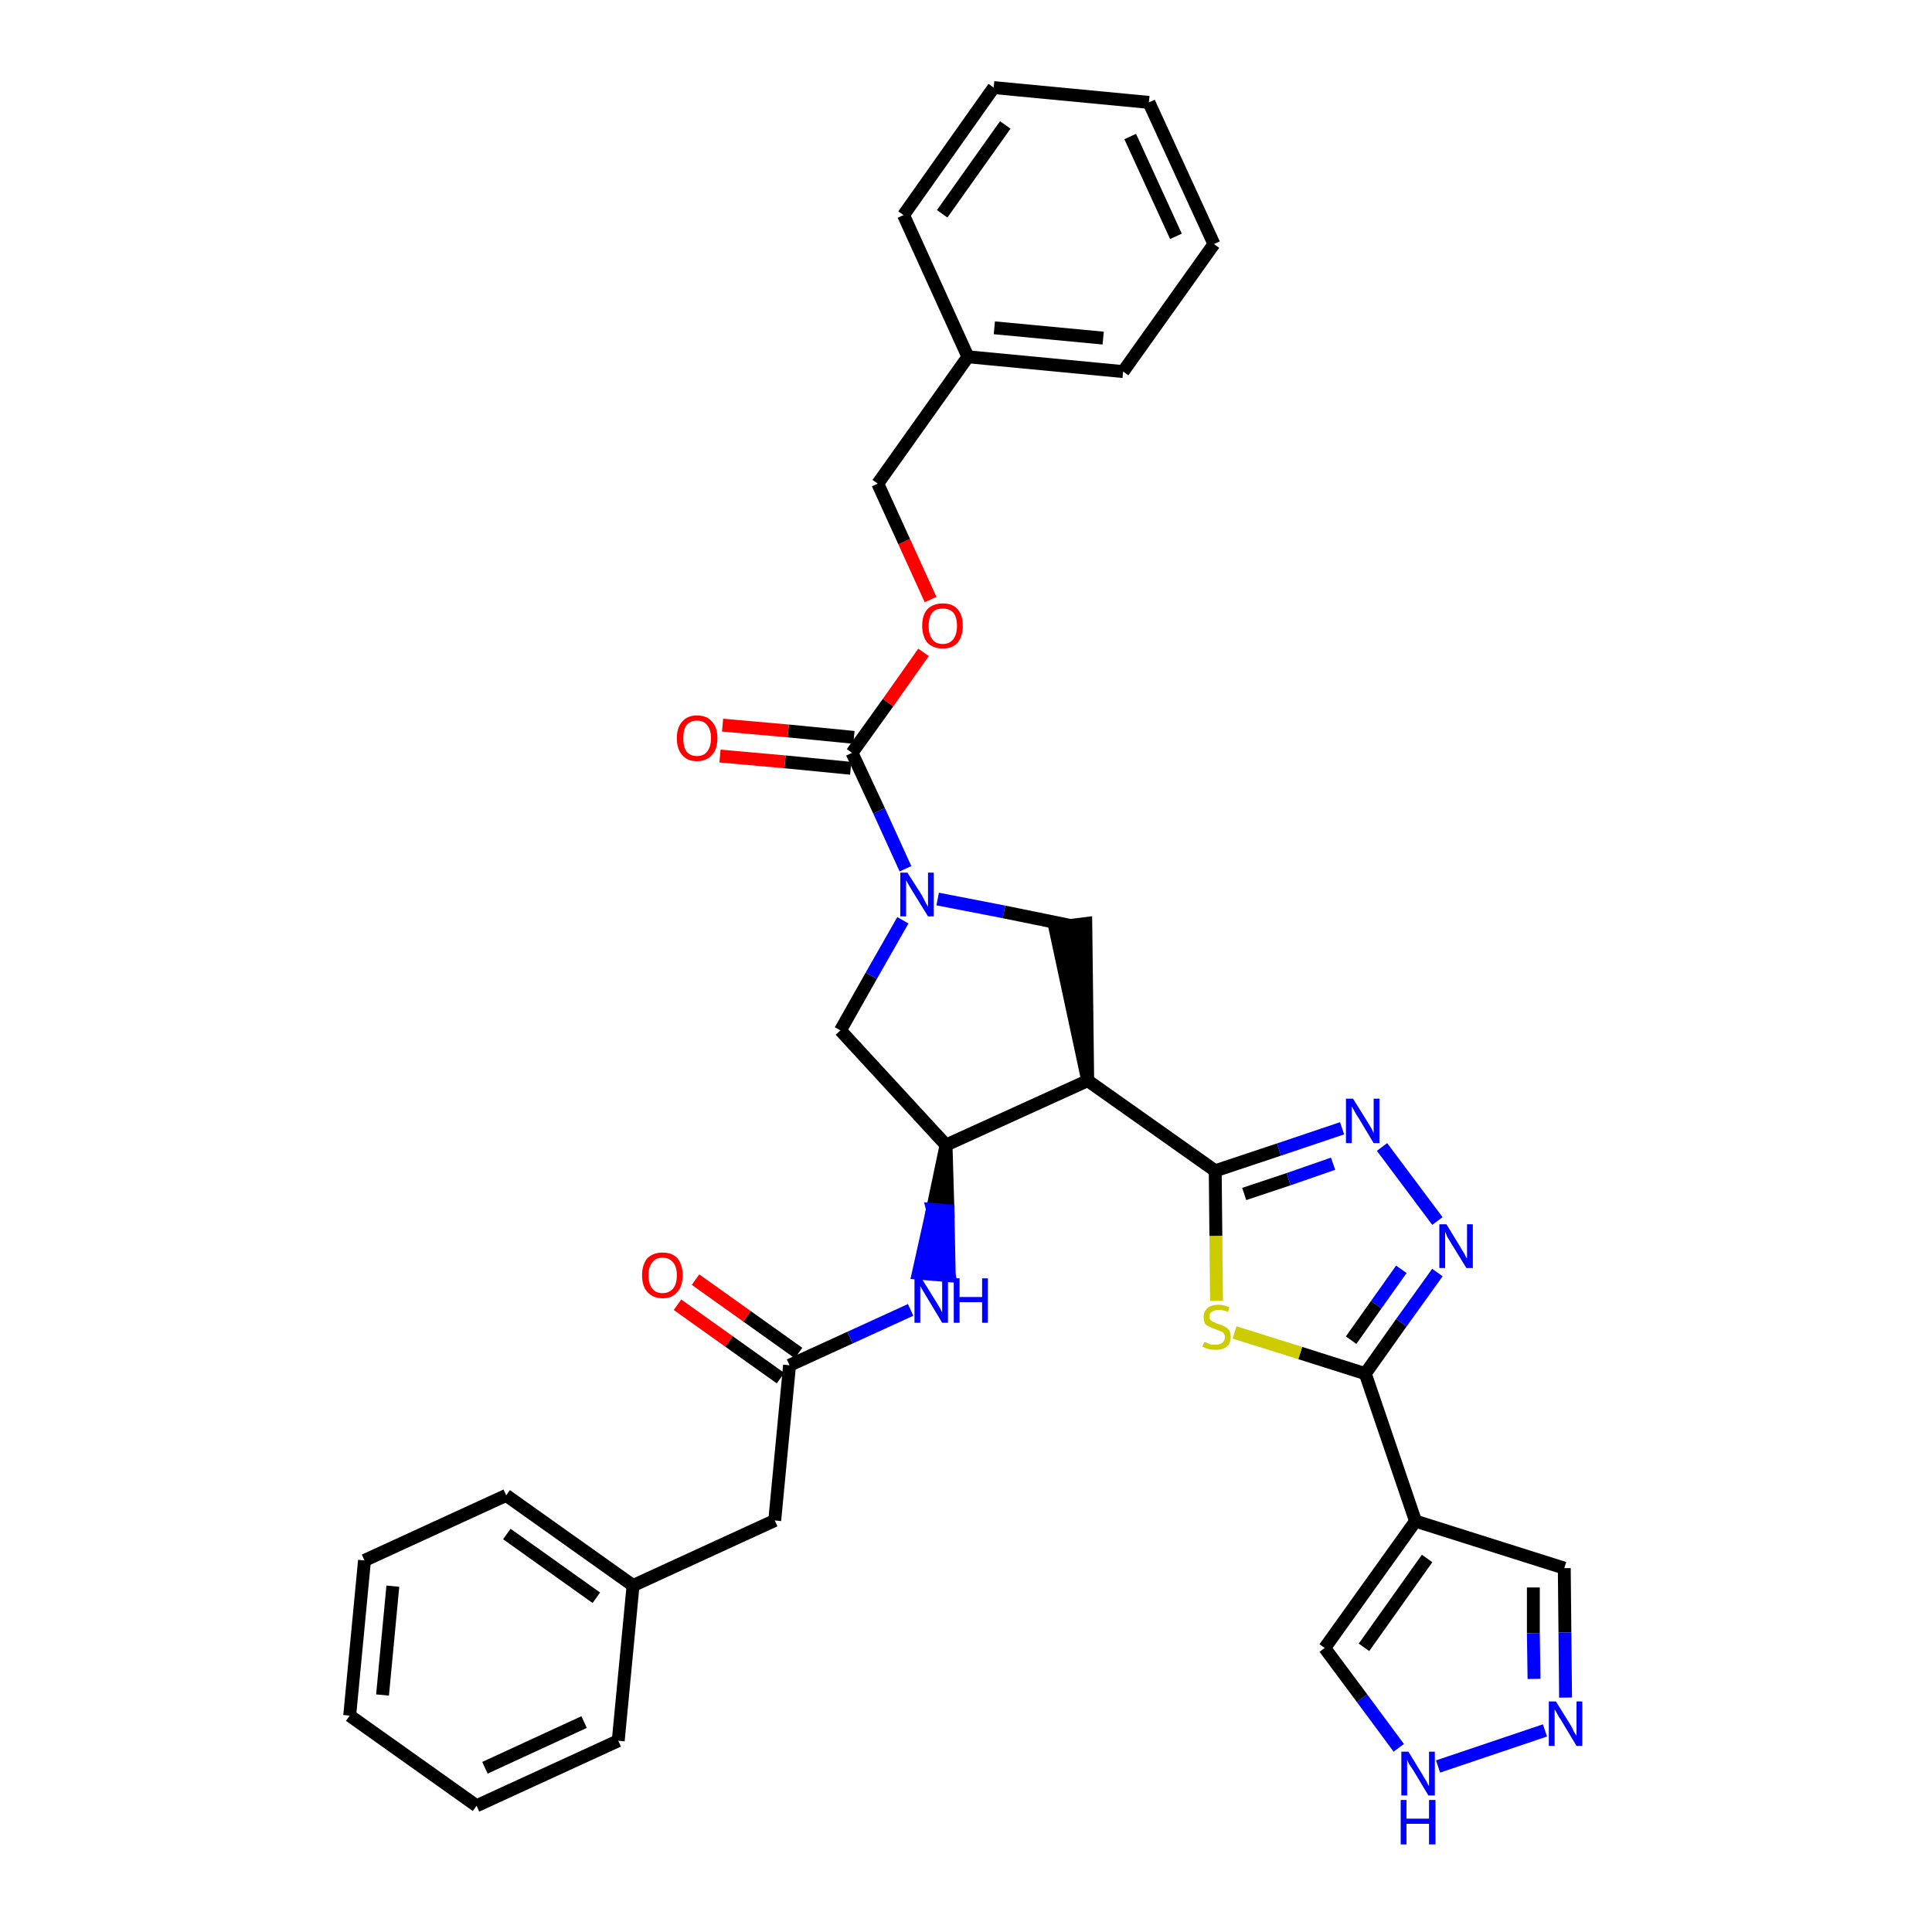 <?xml version='1.0' encoding='iso-8859-1'?>
<svg version='1.1' baseProfile='full'
              xmlns='http://www.w3.org/2000/svg'
                      xmlns:rdkit='http://www.rdkit.org/xml'
                      xmlns:xlink='http://www.w3.org/1999/xlink'
                  xml:space='preserve'
width='300px' height='300px' viewBox='0 0 300 300'>
<!-- END OF HEADER -->
<path class='bond-0 atom-0 atom-1' d='M 105.2,202.6 L 113.2,208.3' style='fill:none;fill-rule:evenodd;stroke:#FF0000;stroke-width:2.0px;stroke-linecap:butt;stroke-linejoin:miter;stroke-opacity:1' />
<path class='bond-0 atom-0 atom-1' d='M 113.2,208.3 L 121.2,214.0' style='fill:none;fill-rule:evenodd;stroke:#000000;stroke-width:2.0px;stroke-linecap:butt;stroke-linejoin:miter;stroke-opacity:1' />
<path class='bond-0 atom-0 atom-1' d='M 108.0,198.7 L 116.0,204.4' style='fill:none;fill-rule:evenodd;stroke:#FF0000;stroke-width:2.0px;stroke-linecap:butt;stroke-linejoin:miter;stroke-opacity:1' />
<path class='bond-0 atom-0 atom-1' d='M 116.0,204.4 L 124.0,210.1' style='fill:none;fill-rule:evenodd;stroke:#000000;stroke-width:2.0px;stroke-linecap:butt;stroke-linejoin:miter;stroke-opacity:1' />
<path class='bond-1 atom-1 atom-2' d='M 122.6,212.0 L 120.3,236.1' style='fill:none;fill-rule:evenodd;stroke:#000000;stroke-width:2.0px;stroke-linecap:butt;stroke-linejoin:miter;stroke-opacity:1' />
<path class='bond-8 atom-1 atom-9' d='M 122.6,212.0 L 132.0,207.7' style='fill:none;fill-rule:evenodd;stroke:#000000;stroke-width:2.0px;stroke-linecap:butt;stroke-linejoin:miter;stroke-opacity:1' />
<path class='bond-8 atom-1 atom-9' d='M 132.0,207.7 L 141.4,203.4' style='fill:none;fill-rule:evenodd;stroke:#0000FF;stroke-width:2.0px;stroke-linecap:butt;stroke-linejoin:miter;stroke-opacity:1' />
<path class='bond-2 atom-2 atom-3' d='M 120.3,236.1 L 98.3,246.2' style='fill:none;fill-rule:evenodd;stroke:#000000;stroke-width:2.0px;stroke-linecap:butt;stroke-linejoin:miter;stroke-opacity:1' />
<path class='bond-3 atom-3 atom-4' d='M 98.3,246.2 L 78.6,232.2' style='fill:none;fill-rule:evenodd;stroke:#000000;stroke-width:2.0px;stroke-linecap:butt;stroke-linejoin:miter;stroke-opacity:1' />
<path class='bond-3 atom-3 atom-4' d='M 92.6,248.1 L 78.7,238.2' style='fill:none;fill-rule:evenodd;stroke:#000000;stroke-width:2.0px;stroke-linecap:butt;stroke-linejoin:miter;stroke-opacity:1' />
<path class='bond-34 atom-8 atom-3' d='M 96.0,270.3 L 98.3,246.2' style='fill:none;fill-rule:evenodd;stroke:#000000;stroke-width:2.0px;stroke-linecap:butt;stroke-linejoin:miter;stroke-opacity:1' />
<path class='bond-4 atom-4 atom-5' d='M 78.6,232.2 L 56.6,242.3' style='fill:none;fill-rule:evenodd;stroke:#000000;stroke-width:2.0px;stroke-linecap:butt;stroke-linejoin:miter;stroke-opacity:1' />
<path class='bond-5 atom-5 atom-6' d='M 56.6,242.3 L 54.3,266.4' style='fill:none;fill-rule:evenodd;stroke:#000000;stroke-width:2.0px;stroke-linecap:butt;stroke-linejoin:miter;stroke-opacity:1' />
<path class='bond-5 atom-5 atom-6' d='M 61.0,246.3 L 59.4,263.2' style='fill:none;fill-rule:evenodd;stroke:#000000;stroke-width:2.0px;stroke-linecap:butt;stroke-linejoin:miter;stroke-opacity:1' />
<path class='bond-6 atom-6 atom-7' d='M 54.3,266.4 L 74.0,280.4' style='fill:none;fill-rule:evenodd;stroke:#000000;stroke-width:2.0px;stroke-linecap:butt;stroke-linejoin:miter;stroke-opacity:1' />
<path class='bond-7 atom-7 atom-8' d='M 74.0,280.4 L 96.0,270.3' style='fill:none;fill-rule:evenodd;stroke:#000000;stroke-width:2.0px;stroke-linecap:butt;stroke-linejoin:miter;stroke-opacity:1' />
<path class='bond-7 atom-7 atom-8' d='M 75.3,274.5 L 90.7,267.4' style='fill:none;fill-rule:evenodd;stroke:#000000;stroke-width:2.0px;stroke-linecap:butt;stroke-linejoin:miter;stroke-opacity:1' />
<path class='bond-9 atom-10 atom-9' d='M 146.9,177.8 L 144.8,187.8 L 147.2,188.0 Z' style='fill:#000000;fill-rule:evenodd;fill-opacity:1;stroke:#000000;stroke-width:2.0px;stroke-linecap:butt;stroke-linejoin:miter;stroke-opacity:1;' />
<path class='bond-9 atom-10 atom-9' d='M 144.8,187.8 L 147.4,198.1 L 142.6,197.7 Z' style='fill:#0000FF;fill-rule:evenodd;fill-opacity:1;stroke:#0000FF;stroke-width:2.0px;stroke-linecap:butt;stroke-linejoin:miter;stroke-opacity:1;' />
<path class='bond-9 atom-10 atom-9' d='M 144.8,187.8 L 147.2,188.0 L 147.4,198.1 Z' style='fill:#0000FF;fill-rule:evenodd;fill-opacity:1;stroke:#0000FF;stroke-width:2.0px;stroke-linecap:butt;stroke-linejoin:miter;stroke-opacity:1;' />
<path class='bond-10 atom-10 atom-11' d='M 146.9,177.8 L 130.5,160.0' style='fill:none;fill-rule:evenodd;stroke:#000000;stroke-width:2.0px;stroke-linecap:butt;stroke-linejoin:miter;stroke-opacity:1' />
<path class='bond-35 atom-24 atom-10' d='M 168.9,167.8 L 146.9,177.8' style='fill:none;fill-rule:evenodd;stroke:#000000;stroke-width:2.0px;stroke-linecap:butt;stroke-linejoin:miter;stroke-opacity:1' />
<path class='bond-11 atom-11 atom-12' d='M 130.5,160.0 L 135.3,151.5' style='fill:none;fill-rule:evenodd;stroke:#000000;stroke-width:2.0px;stroke-linecap:butt;stroke-linejoin:miter;stroke-opacity:1' />
<path class='bond-11 atom-11 atom-12' d='M 135.3,151.5 L 140.2,142.9' style='fill:none;fill-rule:evenodd;stroke:#0000FF;stroke-width:2.0px;stroke-linecap:butt;stroke-linejoin:miter;stroke-opacity:1' />
<path class='bond-12 atom-12 atom-13' d='M 140.6,134.9 L 136.5,125.9' style='fill:none;fill-rule:evenodd;stroke:#0000FF;stroke-width:2.0px;stroke-linecap:butt;stroke-linejoin:miter;stroke-opacity:1' />
<path class='bond-12 atom-12 atom-13' d='M 136.5,125.9 L 132.3,116.9' style='fill:none;fill-rule:evenodd;stroke:#000000;stroke-width:2.0px;stroke-linecap:butt;stroke-linejoin:miter;stroke-opacity:1' />
<path class='bond-22 atom-12 atom-23' d='M 145.6,139.6 L 155.9,141.6' style='fill:none;fill-rule:evenodd;stroke:#0000FF;stroke-width:2.0px;stroke-linecap:butt;stroke-linejoin:miter;stroke-opacity:1' />
<path class='bond-22 atom-12 atom-23' d='M 155.9,141.6 L 166.2,143.7' style='fill:none;fill-rule:evenodd;stroke:#000000;stroke-width:2.0px;stroke-linecap:butt;stroke-linejoin:miter;stroke-opacity:1' />
<path class='bond-13 atom-13 atom-14' d='M 132.6,114.5 L 122.4,113.5' style='fill:none;fill-rule:evenodd;stroke:#000000;stroke-width:2.0px;stroke-linecap:butt;stroke-linejoin:miter;stroke-opacity:1' />
<path class='bond-13 atom-13 atom-14' d='M 122.4,113.5 L 112.2,112.6' style='fill:none;fill-rule:evenodd;stroke:#FF0000;stroke-width:2.0px;stroke-linecap:butt;stroke-linejoin:miter;stroke-opacity:1' />
<path class='bond-13 atom-13 atom-14' d='M 132.1,119.3 L 121.9,118.3' style='fill:none;fill-rule:evenodd;stroke:#000000;stroke-width:2.0px;stroke-linecap:butt;stroke-linejoin:miter;stroke-opacity:1' />
<path class='bond-13 atom-13 atom-14' d='M 121.9,118.3 L 111.8,117.4' style='fill:none;fill-rule:evenodd;stroke:#FF0000;stroke-width:2.0px;stroke-linecap:butt;stroke-linejoin:miter;stroke-opacity:1' />
<path class='bond-14 atom-13 atom-15' d='M 132.3,116.9 L 137.9,109.1' style='fill:none;fill-rule:evenodd;stroke:#000000;stroke-width:2.0px;stroke-linecap:butt;stroke-linejoin:miter;stroke-opacity:1' />
<path class='bond-14 atom-13 atom-15' d='M 137.9,109.1 L 143.4,101.3' style='fill:none;fill-rule:evenodd;stroke:#FF0000;stroke-width:2.0px;stroke-linecap:butt;stroke-linejoin:miter;stroke-opacity:1' />
<path class='bond-15 atom-15 atom-16' d='M 144.5,93.1 L 140.4,84.1' style='fill:none;fill-rule:evenodd;stroke:#FF0000;stroke-width:2.0px;stroke-linecap:butt;stroke-linejoin:miter;stroke-opacity:1' />
<path class='bond-15 atom-15 atom-16' d='M 140.4,84.1 L 136.3,75.1' style='fill:none;fill-rule:evenodd;stroke:#000000;stroke-width:2.0px;stroke-linecap:butt;stroke-linejoin:miter;stroke-opacity:1' />
<path class='bond-16 atom-16 atom-17' d='M 136.3,75.1 L 150.3,55.4' style='fill:none;fill-rule:evenodd;stroke:#000000;stroke-width:2.0px;stroke-linecap:butt;stroke-linejoin:miter;stroke-opacity:1' />
<path class='bond-17 atom-17 atom-18' d='M 150.3,55.4 L 174.4,57.7' style='fill:none;fill-rule:evenodd;stroke:#000000;stroke-width:2.0px;stroke-linecap:butt;stroke-linejoin:miter;stroke-opacity:1' />
<path class='bond-17 atom-17 atom-18' d='M 154.4,50.9 L 171.3,52.5' style='fill:none;fill-rule:evenodd;stroke:#000000;stroke-width:2.0px;stroke-linecap:butt;stroke-linejoin:miter;stroke-opacity:1' />
<path class='bond-37 atom-22 atom-17' d='M 140.3,33.4 L 150.3,55.4' style='fill:none;fill-rule:evenodd;stroke:#000000;stroke-width:2.0px;stroke-linecap:butt;stroke-linejoin:miter;stroke-opacity:1' />
<path class='bond-18 atom-18 atom-19' d='M 174.4,57.7 L 188.5,37.9' style='fill:none;fill-rule:evenodd;stroke:#000000;stroke-width:2.0px;stroke-linecap:butt;stroke-linejoin:miter;stroke-opacity:1' />
<path class='bond-19 atom-19 atom-20' d='M 188.5,37.9 L 178.4,15.9' style='fill:none;fill-rule:evenodd;stroke:#000000;stroke-width:2.0px;stroke-linecap:butt;stroke-linejoin:miter;stroke-opacity:1' />
<path class='bond-19 atom-19 atom-20' d='M 182.6,36.7 L 175.5,21.2' style='fill:none;fill-rule:evenodd;stroke:#000000;stroke-width:2.0px;stroke-linecap:butt;stroke-linejoin:miter;stroke-opacity:1' />
<path class='bond-20 atom-20 atom-21' d='M 178.4,15.9 L 154.3,13.6' style='fill:none;fill-rule:evenodd;stroke:#000000;stroke-width:2.0px;stroke-linecap:butt;stroke-linejoin:miter;stroke-opacity:1' />
<path class='bond-21 atom-21 atom-22' d='M 154.3,13.6 L 140.3,33.4' style='fill:none;fill-rule:evenodd;stroke:#000000;stroke-width:2.0px;stroke-linecap:butt;stroke-linejoin:miter;stroke-opacity:1' />
<path class='bond-21 atom-21 atom-22' d='M 156.1,19.4 L 146.3,33.2' style='fill:none;fill-rule:evenodd;stroke:#000000;stroke-width:2.0px;stroke-linecap:butt;stroke-linejoin:miter;stroke-opacity:1' />
<path class='bond-23 atom-24 atom-23' d='M 168.9,167.8 L 168.6,143.4 L 163.8,144.0 Z' style='fill:#000000;fill-rule:evenodd;fill-opacity:1;stroke:#000000;stroke-width:2.0px;stroke-linecap:butt;stroke-linejoin:miter;stroke-opacity:1;' />
<path class='bond-24 atom-24 atom-25' d='M 168.9,167.8 L 188.7,181.8' style='fill:none;fill-rule:evenodd;stroke:#000000;stroke-width:2.0px;stroke-linecap:butt;stroke-linejoin:miter;stroke-opacity:1' />
<path class='bond-25 atom-25 atom-26' d='M 188.7,181.8 L 198.6,178.5' style='fill:none;fill-rule:evenodd;stroke:#000000;stroke-width:2.0px;stroke-linecap:butt;stroke-linejoin:miter;stroke-opacity:1' />
<path class='bond-25 atom-25 atom-26' d='M 198.6,178.5 L 208.4,175.2' style='fill:none;fill-rule:evenodd;stroke:#0000FF;stroke-width:2.0px;stroke-linecap:butt;stroke-linejoin:miter;stroke-opacity:1' />
<path class='bond-25 atom-25 atom-26' d='M 193.2,185.4 L 200.1,183.1' style='fill:none;fill-rule:evenodd;stroke:#000000;stroke-width:2.0px;stroke-linecap:butt;stroke-linejoin:miter;stroke-opacity:1' />
<path class='bond-25 atom-25 atom-26' d='M 200.1,183.1 L 207.0,180.7' style='fill:none;fill-rule:evenodd;stroke:#0000FF;stroke-width:2.0px;stroke-linecap:butt;stroke-linejoin:miter;stroke-opacity:1' />
<path class='bond-36 atom-34 atom-25' d='M 188.9,202.0 L 188.8,191.9' style='fill:none;fill-rule:evenodd;stroke:#CCCC00;stroke-width:2.0px;stroke-linecap:butt;stroke-linejoin:miter;stroke-opacity:1' />
<path class='bond-36 atom-34 atom-25' d='M 188.8,191.9 L 188.7,181.8' style='fill:none;fill-rule:evenodd;stroke:#000000;stroke-width:2.0px;stroke-linecap:butt;stroke-linejoin:miter;stroke-opacity:1' />
<path class='bond-26 atom-26 atom-27' d='M 214.6,178.1 L 223.2,189.6' style='fill:none;fill-rule:evenodd;stroke:#0000FF;stroke-width:2.0px;stroke-linecap:butt;stroke-linejoin:miter;stroke-opacity:1' />
<path class='bond-27 atom-27 atom-28' d='M 223.2,197.6 L 217.6,205.4' style='fill:none;fill-rule:evenodd;stroke:#0000FF;stroke-width:2.0px;stroke-linecap:butt;stroke-linejoin:miter;stroke-opacity:1' />
<path class='bond-27 atom-27 atom-28' d='M 217.6,205.4 L 212.0,213.3' style='fill:none;fill-rule:evenodd;stroke:#000000;stroke-width:2.0px;stroke-linecap:butt;stroke-linejoin:miter;stroke-opacity:1' />
<path class='bond-27 atom-27 atom-28' d='M 217.6,197.1 L 213.7,202.6' style='fill:none;fill-rule:evenodd;stroke:#0000FF;stroke-width:2.0px;stroke-linecap:butt;stroke-linejoin:miter;stroke-opacity:1' />
<path class='bond-27 atom-27 atom-28' d='M 213.7,202.6 L 209.8,208.1' style='fill:none;fill-rule:evenodd;stroke:#000000;stroke-width:2.0px;stroke-linecap:butt;stroke-linejoin:miter;stroke-opacity:1' />
<path class='bond-28 atom-28 atom-29' d='M 212.0,213.3 L 219.8,236.2' style='fill:none;fill-rule:evenodd;stroke:#000000;stroke-width:2.0px;stroke-linecap:butt;stroke-linejoin:miter;stroke-opacity:1' />
<path class='bond-33 atom-28 atom-34' d='M 212.0,213.3 L 201.9,210.1' style='fill:none;fill-rule:evenodd;stroke:#000000;stroke-width:2.0px;stroke-linecap:butt;stroke-linejoin:miter;stroke-opacity:1' />
<path class='bond-33 atom-28 atom-34' d='M 201.9,210.1 L 191.7,206.9' style='fill:none;fill-rule:evenodd;stroke:#CCCC00;stroke-width:2.0px;stroke-linecap:butt;stroke-linejoin:miter;stroke-opacity:1' />
<path class='bond-29 atom-29 atom-30' d='M 219.8,236.2 L 242.9,243.5' style='fill:none;fill-rule:evenodd;stroke:#000000;stroke-width:2.0px;stroke-linecap:butt;stroke-linejoin:miter;stroke-opacity:1' />
<path class='bond-38 atom-33 atom-29' d='M 205.7,255.9 L 219.8,236.2' style='fill:none;fill-rule:evenodd;stroke:#000000;stroke-width:2.0px;stroke-linecap:butt;stroke-linejoin:miter;stroke-opacity:1' />
<path class='bond-38 atom-33 atom-29' d='M 211.8,255.8 L 221.6,242.0' style='fill:none;fill-rule:evenodd;stroke:#000000;stroke-width:2.0px;stroke-linecap:butt;stroke-linejoin:miter;stroke-opacity:1' />
<path class='bond-30 atom-30 atom-31' d='M 242.9,243.5 L 243.0,253.5' style='fill:none;fill-rule:evenodd;stroke:#000000;stroke-width:2.0px;stroke-linecap:butt;stroke-linejoin:miter;stroke-opacity:1' />
<path class='bond-30 atom-30 atom-31' d='M 243.0,253.5 L 243.1,263.6' style='fill:none;fill-rule:evenodd;stroke:#0000FF;stroke-width:2.0px;stroke-linecap:butt;stroke-linejoin:miter;stroke-opacity:1' />
<path class='bond-30 atom-30 atom-31' d='M 238.1,246.5 L 238.1,253.6' style='fill:none;fill-rule:evenodd;stroke:#000000;stroke-width:2.0px;stroke-linecap:butt;stroke-linejoin:miter;stroke-opacity:1' />
<path class='bond-30 atom-30 atom-31' d='M 238.1,253.6 L 238.2,260.7' style='fill:none;fill-rule:evenodd;stroke:#0000FF;stroke-width:2.0px;stroke-linecap:butt;stroke-linejoin:miter;stroke-opacity:1' />
<path class='bond-31 atom-31 atom-32' d='M 239.9,268.7 L 223.3,274.3' style='fill:none;fill-rule:evenodd;stroke:#0000FF;stroke-width:2.0px;stroke-linecap:butt;stroke-linejoin:miter;stroke-opacity:1' />
<path class='bond-32 atom-32 atom-33' d='M 217.2,271.4 L 211.5,263.7' style='fill:none;fill-rule:evenodd;stroke:#0000FF;stroke-width:2.0px;stroke-linecap:butt;stroke-linejoin:miter;stroke-opacity:1' />
<path class='bond-32 atom-32 atom-33' d='M 211.5,263.7 L 205.7,255.9' style='fill:none;fill-rule:evenodd;stroke:#000000;stroke-width:2.0px;stroke-linecap:butt;stroke-linejoin:miter;stroke-opacity:1' />
<path  class='atom-0' d='M 99.7 198.0
Q 99.7 196.4, 100.5 195.4
Q 101.4 194.5, 102.9 194.5
Q 104.4 194.5, 105.2 195.4
Q 106.0 196.4, 106.0 198.0
Q 106.0 199.7, 105.2 200.6
Q 104.4 201.6, 102.9 201.6
Q 101.4 201.6, 100.5 200.6
Q 99.7 199.7, 99.7 198.0
M 102.9 200.8
Q 103.9 200.8, 104.5 200.1
Q 105.1 199.4, 105.1 198.0
Q 105.1 196.7, 104.5 196.0
Q 103.9 195.3, 102.9 195.3
Q 101.8 195.3, 101.3 196.0
Q 100.7 196.7, 100.7 198.0
Q 100.7 199.4, 101.3 200.1
Q 101.8 200.8, 102.9 200.8
' fill='#FF0000'/>
<path  class='atom-9' d='M 143.1 198.5
L 145.4 202.2
Q 145.6 202.5, 146.0 203.2
Q 146.3 203.8, 146.3 203.8
L 146.3 198.5
L 147.2 198.5
L 147.2 205.4
L 146.3 205.4
L 143.9 201.4
Q 143.6 200.9, 143.3 200.4
Q 143.0 199.9, 142.9 199.7
L 142.9 205.4
L 142.0 205.4
L 142.0 198.5
L 143.1 198.5
' fill='#0000FF'/>
<path  class='atom-9' d='M 148.1 198.5
L 149.0 198.5
L 149.0 201.4
L 152.5 201.4
L 152.5 198.5
L 153.4 198.5
L 153.4 205.4
L 152.5 205.4
L 152.5 202.2
L 149.0 202.2
L 149.0 205.4
L 148.1 205.4
L 148.1 198.5
' fill='#0000FF'/>
<path  class='atom-12' d='M 140.9 135.5
L 143.2 139.1
Q 143.4 139.5, 143.7 140.1
Q 144.1 140.8, 144.1 140.8
L 144.1 135.5
L 145.0 135.5
L 145.0 142.3
L 144.1 142.3
L 141.7 138.4
Q 141.4 137.9, 141.1 137.4
Q 140.8 136.8, 140.7 136.7
L 140.7 142.3
L 139.8 142.3
L 139.8 135.5
L 140.9 135.5
' fill='#0000FF'/>
<path  class='atom-14' d='M 105.1 114.6
Q 105.1 113.0, 105.9 112.1
Q 106.7 111.1, 108.2 111.1
Q 109.8 111.1, 110.6 112.1
Q 111.4 113.0, 111.4 114.6
Q 111.4 116.3, 110.6 117.2
Q 109.7 118.2, 108.2 118.2
Q 106.7 118.2, 105.9 117.2
Q 105.1 116.3, 105.1 114.6
M 108.2 117.4
Q 109.3 117.4, 109.8 116.7
Q 110.4 116.0, 110.4 114.6
Q 110.4 113.3, 109.8 112.6
Q 109.3 111.9, 108.2 111.9
Q 107.2 111.9, 106.6 112.6
Q 106.1 113.3, 106.1 114.6
Q 106.1 116.0, 106.6 116.7
Q 107.2 117.4, 108.2 117.4
' fill='#FF0000'/>
<path  class='atom-15' d='M 143.2 97.2
Q 143.2 95.5, 144.0 94.6
Q 144.9 93.7, 146.4 93.7
Q 147.9 93.7, 148.7 94.6
Q 149.5 95.5, 149.5 97.2
Q 149.5 98.8, 148.7 99.8
Q 147.9 100.7, 146.4 100.7
Q 144.9 100.7, 144.0 99.8
Q 143.2 98.8, 143.2 97.2
M 146.4 100.0
Q 147.4 100.0, 148.0 99.3
Q 148.6 98.5, 148.6 97.2
Q 148.6 95.8, 148.0 95.1
Q 147.4 94.5, 146.4 94.5
Q 145.3 94.5, 144.8 95.1
Q 144.2 95.8, 144.2 97.2
Q 144.2 98.6, 144.8 99.3
Q 145.3 100.0, 146.4 100.0
' fill='#FF0000'/>
<path  class='atom-26' d='M 210.1 170.6
L 212.4 174.3
Q 212.6 174.6, 213.0 175.3
Q 213.3 175.9, 213.3 176.0
L 213.3 170.6
L 214.2 170.6
L 214.2 177.5
L 213.3 177.5
L 210.9 173.5
Q 210.6 173.1, 210.3 172.5
Q 210.0 172.0, 209.9 171.8
L 209.9 177.5
L 209.0 177.5
L 209.0 170.6
L 210.1 170.6
' fill='#0000FF'/>
<path  class='atom-27' d='M 224.6 190.1
L 226.8 193.7
Q 227.0 194.1, 227.4 194.7
Q 227.7 195.4, 227.8 195.4
L 227.8 190.1
L 228.7 190.1
L 228.7 196.9
L 227.7 196.9
L 225.3 193.0
Q 225.0 192.5, 224.7 192.0
Q 224.5 191.4, 224.4 191.3
L 224.4 196.9
L 223.5 196.9
L 223.5 190.1
L 224.6 190.1
' fill='#0000FF'/>
<path  class='atom-31' d='M 241.6 264.2
L 243.9 267.9
Q 244.1 268.2, 244.4 268.9
Q 244.8 269.5, 244.8 269.6
L 244.8 264.2
L 245.7 264.2
L 245.7 271.1
L 244.8 271.1
L 242.4 267.1
Q 242.1 266.7, 241.8 266.1
Q 241.5 265.6, 241.4 265.4
L 241.4 271.1
L 240.5 271.1
L 240.5 264.2
L 241.6 264.2
' fill='#0000FF'/>
<path  class='atom-32' d='M 218.7 272.0
L 220.9 275.6
Q 221.1 276.0, 221.5 276.6
Q 221.8 277.3, 221.9 277.3
L 221.9 272.0
L 222.8 272.0
L 222.8 278.8
L 221.8 278.8
L 219.4 274.8
Q 219.1 274.4, 218.8 273.9
Q 218.5 273.3, 218.5 273.2
L 218.5 278.8
L 217.6 278.8
L 217.6 272.0
L 218.7 272.0
' fill='#0000FF'/>
<path  class='atom-32' d='M 217.5 279.5
L 218.4 279.5
L 218.4 282.4
L 221.9 282.4
L 221.9 279.5
L 222.9 279.5
L 222.9 286.4
L 221.9 286.4
L 221.9 283.2
L 218.4 283.2
L 218.4 286.4
L 217.5 286.4
L 217.5 279.5
' fill='#0000FF'/>
<path  class='atom-34' d='M 187.0 208.4
Q 187.1 208.4, 187.4 208.5
Q 187.7 208.7, 188.1 208.8
Q 188.4 208.8, 188.8 208.8
Q 189.4 208.8, 189.8 208.5
Q 190.2 208.2, 190.2 207.6
Q 190.2 207.3, 190.0 207.0
Q 189.8 206.8, 189.5 206.7
Q 189.2 206.6, 188.7 206.4
Q 188.1 206.2, 187.8 206.0
Q 187.4 205.9, 187.1 205.5
Q 186.9 205.1, 186.9 204.5
Q 186.9 203.7, 187.5 203.1
Q 188.1 202.6, 189.2 202.6
Q 190.0 202.6, 190.9 203.0
L 190.7 203.7
Q 189.9 203.4, 189.2 203.4
Q 188.6 203.4, 188.2 203.7
Q 187.8 203.9, 187.8 204.4
Q 187.8 204.8, 188.0 205.0
Q 188.2 205.2, 188.5 205.3
Q 188.8 205.5, 189.2 205.6
Q 189.9 205.8, 190.2 206.0
Q 190.6 206.2, 190.9 206.6
Q 191.1 207.0, 191.1 207.6
Q 191.1 208.6, 190.5 209.1
Q 189.9 209.6, 188.8 209.6
Q 188.2 209.6, 187.7 209.5
Q 187.3 209.4, 186.7 209.1
L 187.0 208.4
' fill='#CCCC00'/>
</svg>
